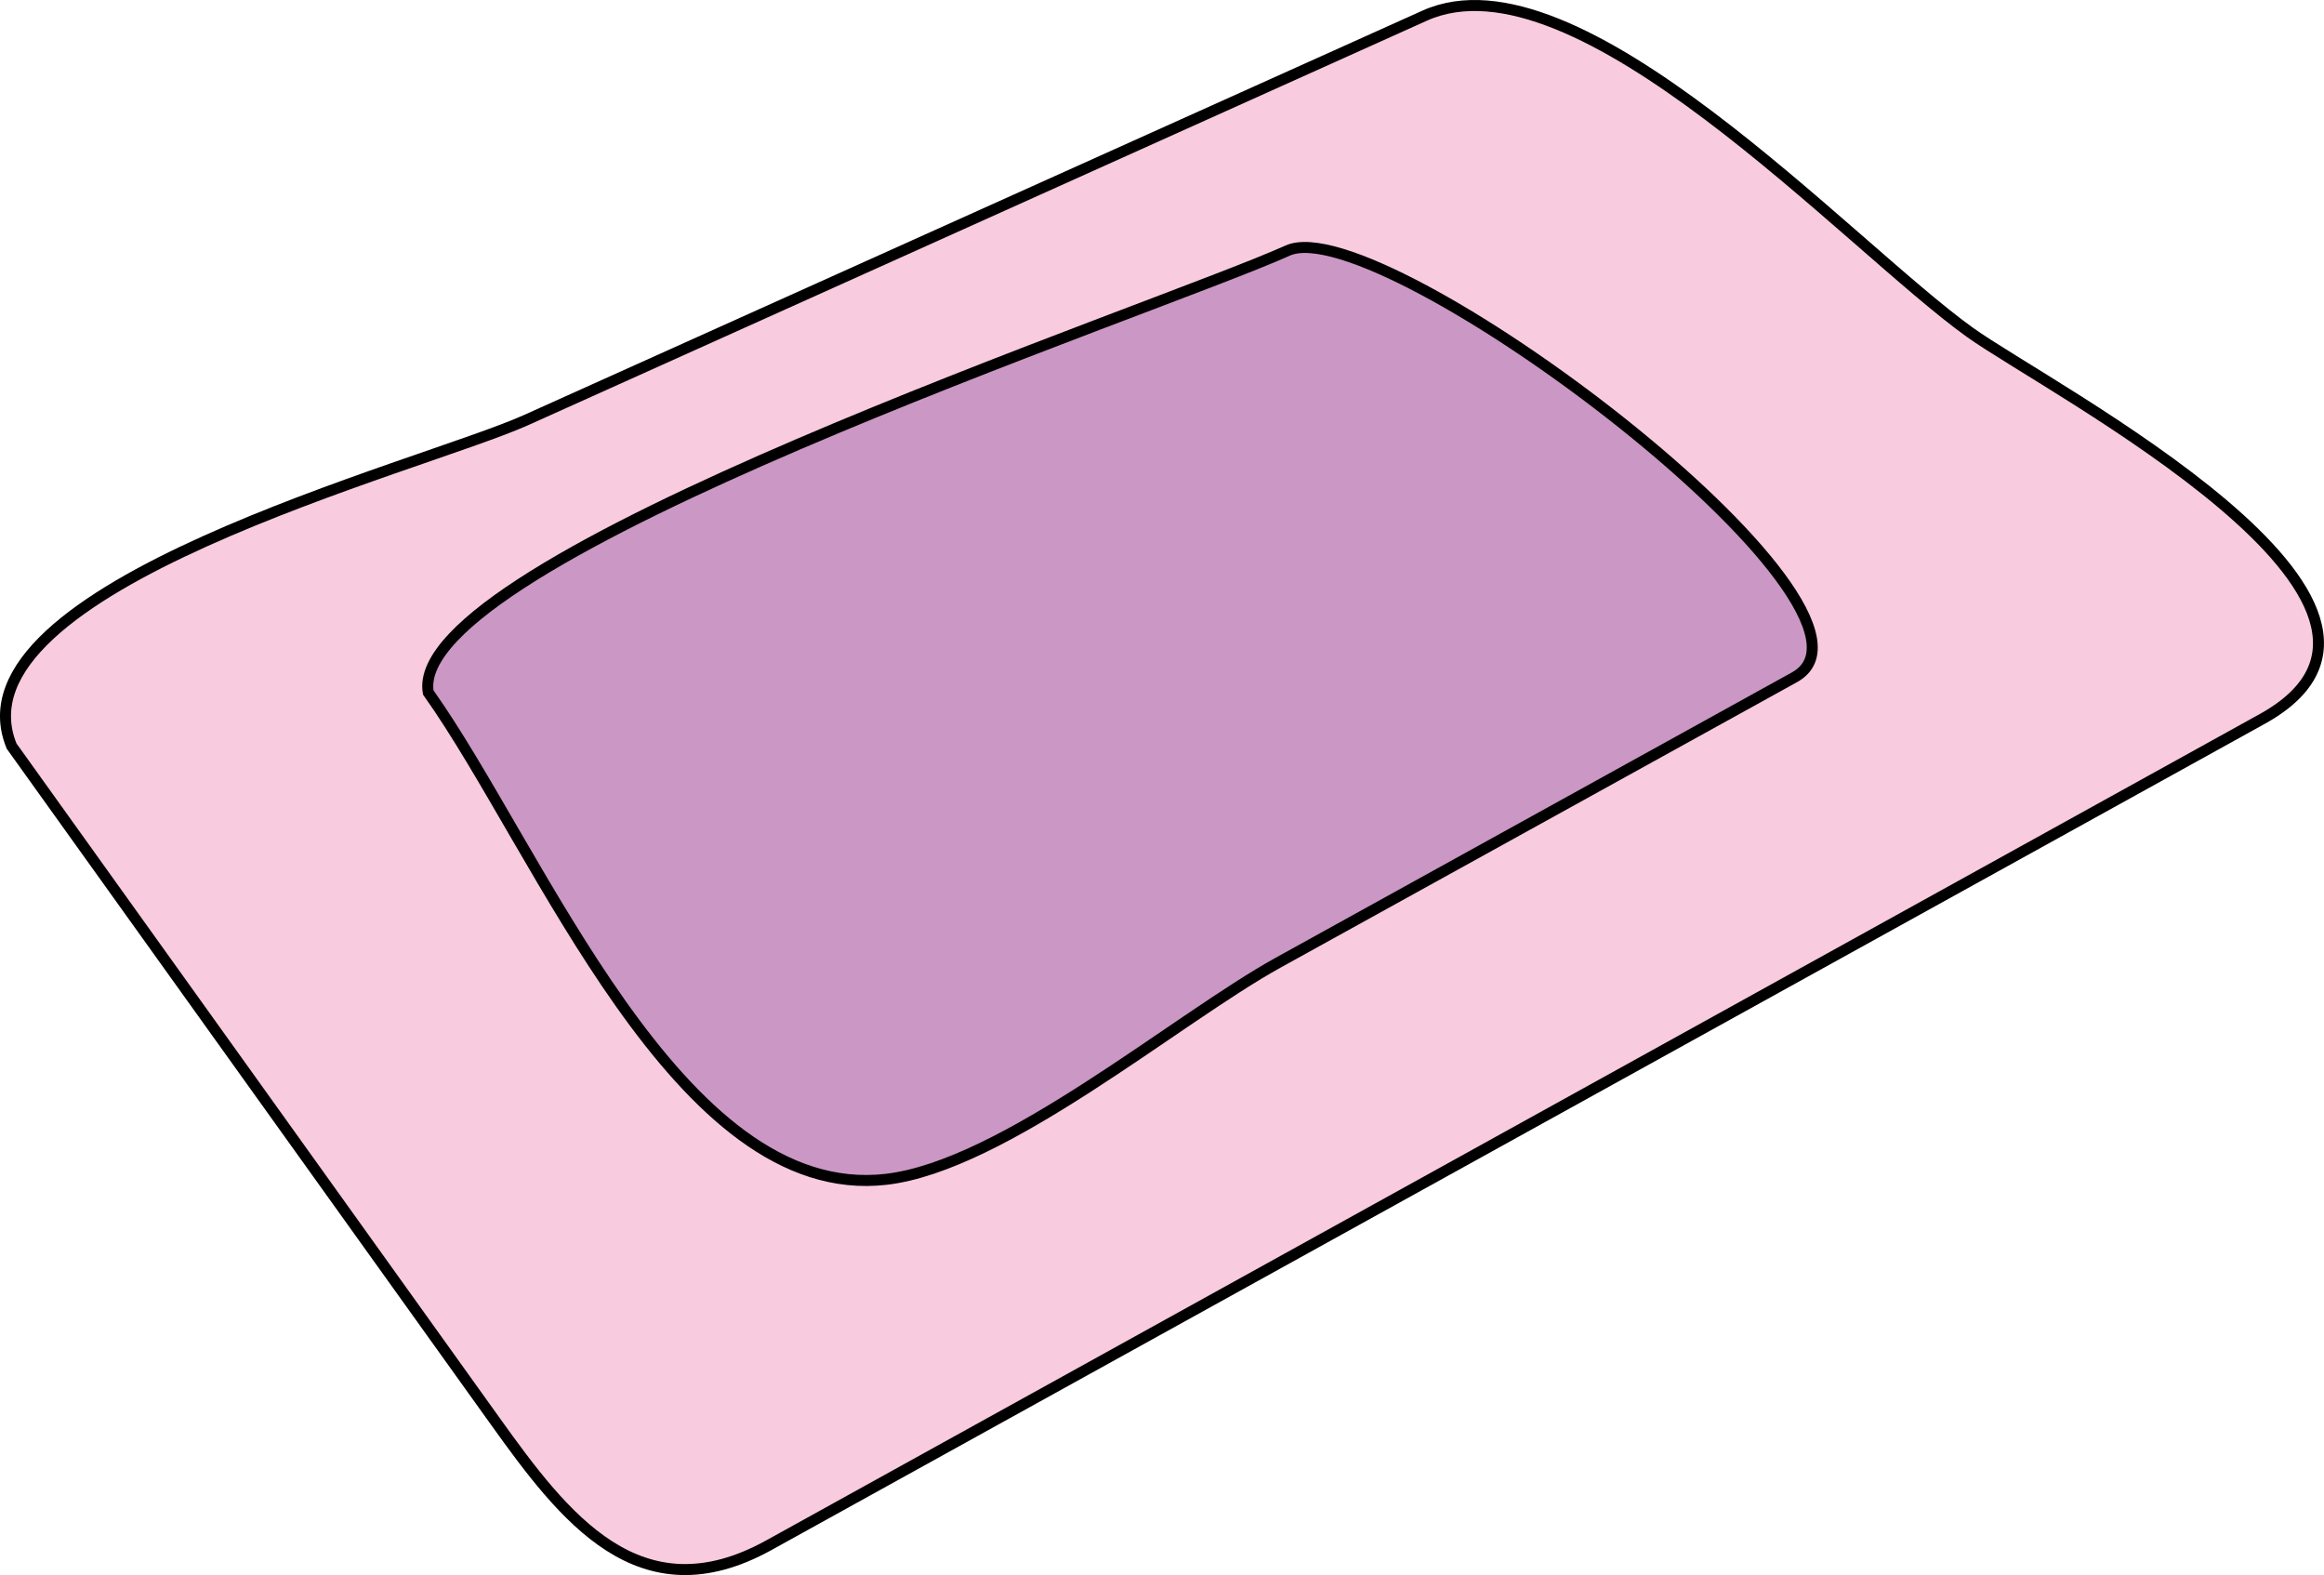 <svg xmlns="http://www.w3.org/2000/svg" xmlns:xlink="http://www.w3.org/1999/xlink" version="1.1" id="Layer_1" x="0px" y="0px" enable-background="new 0 0 822.05 841.89" xml:space="preserve" viewBox="199.2 280.66 422.53 286.32">
<path fill-rule="evenodd" clip-rule="evenodd" fill="#F9CBDF" stroke="#000000" stroke-width="2" stroke-linecap="square" stroke-miterlimit="10" d="  M201.311,416.289c29.32,40.922,58.641,81.844,87.961,122.766c12.449,17.375,26.205,35.504,49.719,22.496  c90.491-50.059,180.982-100.117,271.473-150.176c37.479-20.732-38.683-59.955-53.103-70.296  c-22.272-15.973-71.441-70.039-99.152-57.568c-54.453,24.504-108.906,49.007-163.358,73.511  C275.814,365.587,189.451,387.398,201.311,416.289z"/>
<path fill-rule="evenodd" clip-rule="evenodd" fill="#CB97C4" stroke="#000000" stroke-width="2" stroke-linecap="square" stroke-miterlimit="10" d="  M277.061,406.539c20.298,28.514,45.321,92.891,83.25,88.5c21.372-2.475,52.745-29.148,71.309-39.407  c31.275-17.284,62.552-34.568,93.827-51.852c22.059-12.19-75.009-85.268-92.134-77.569  C408.653,337.295,272.855,382.205,277.061,406.539z"/>
</svg>